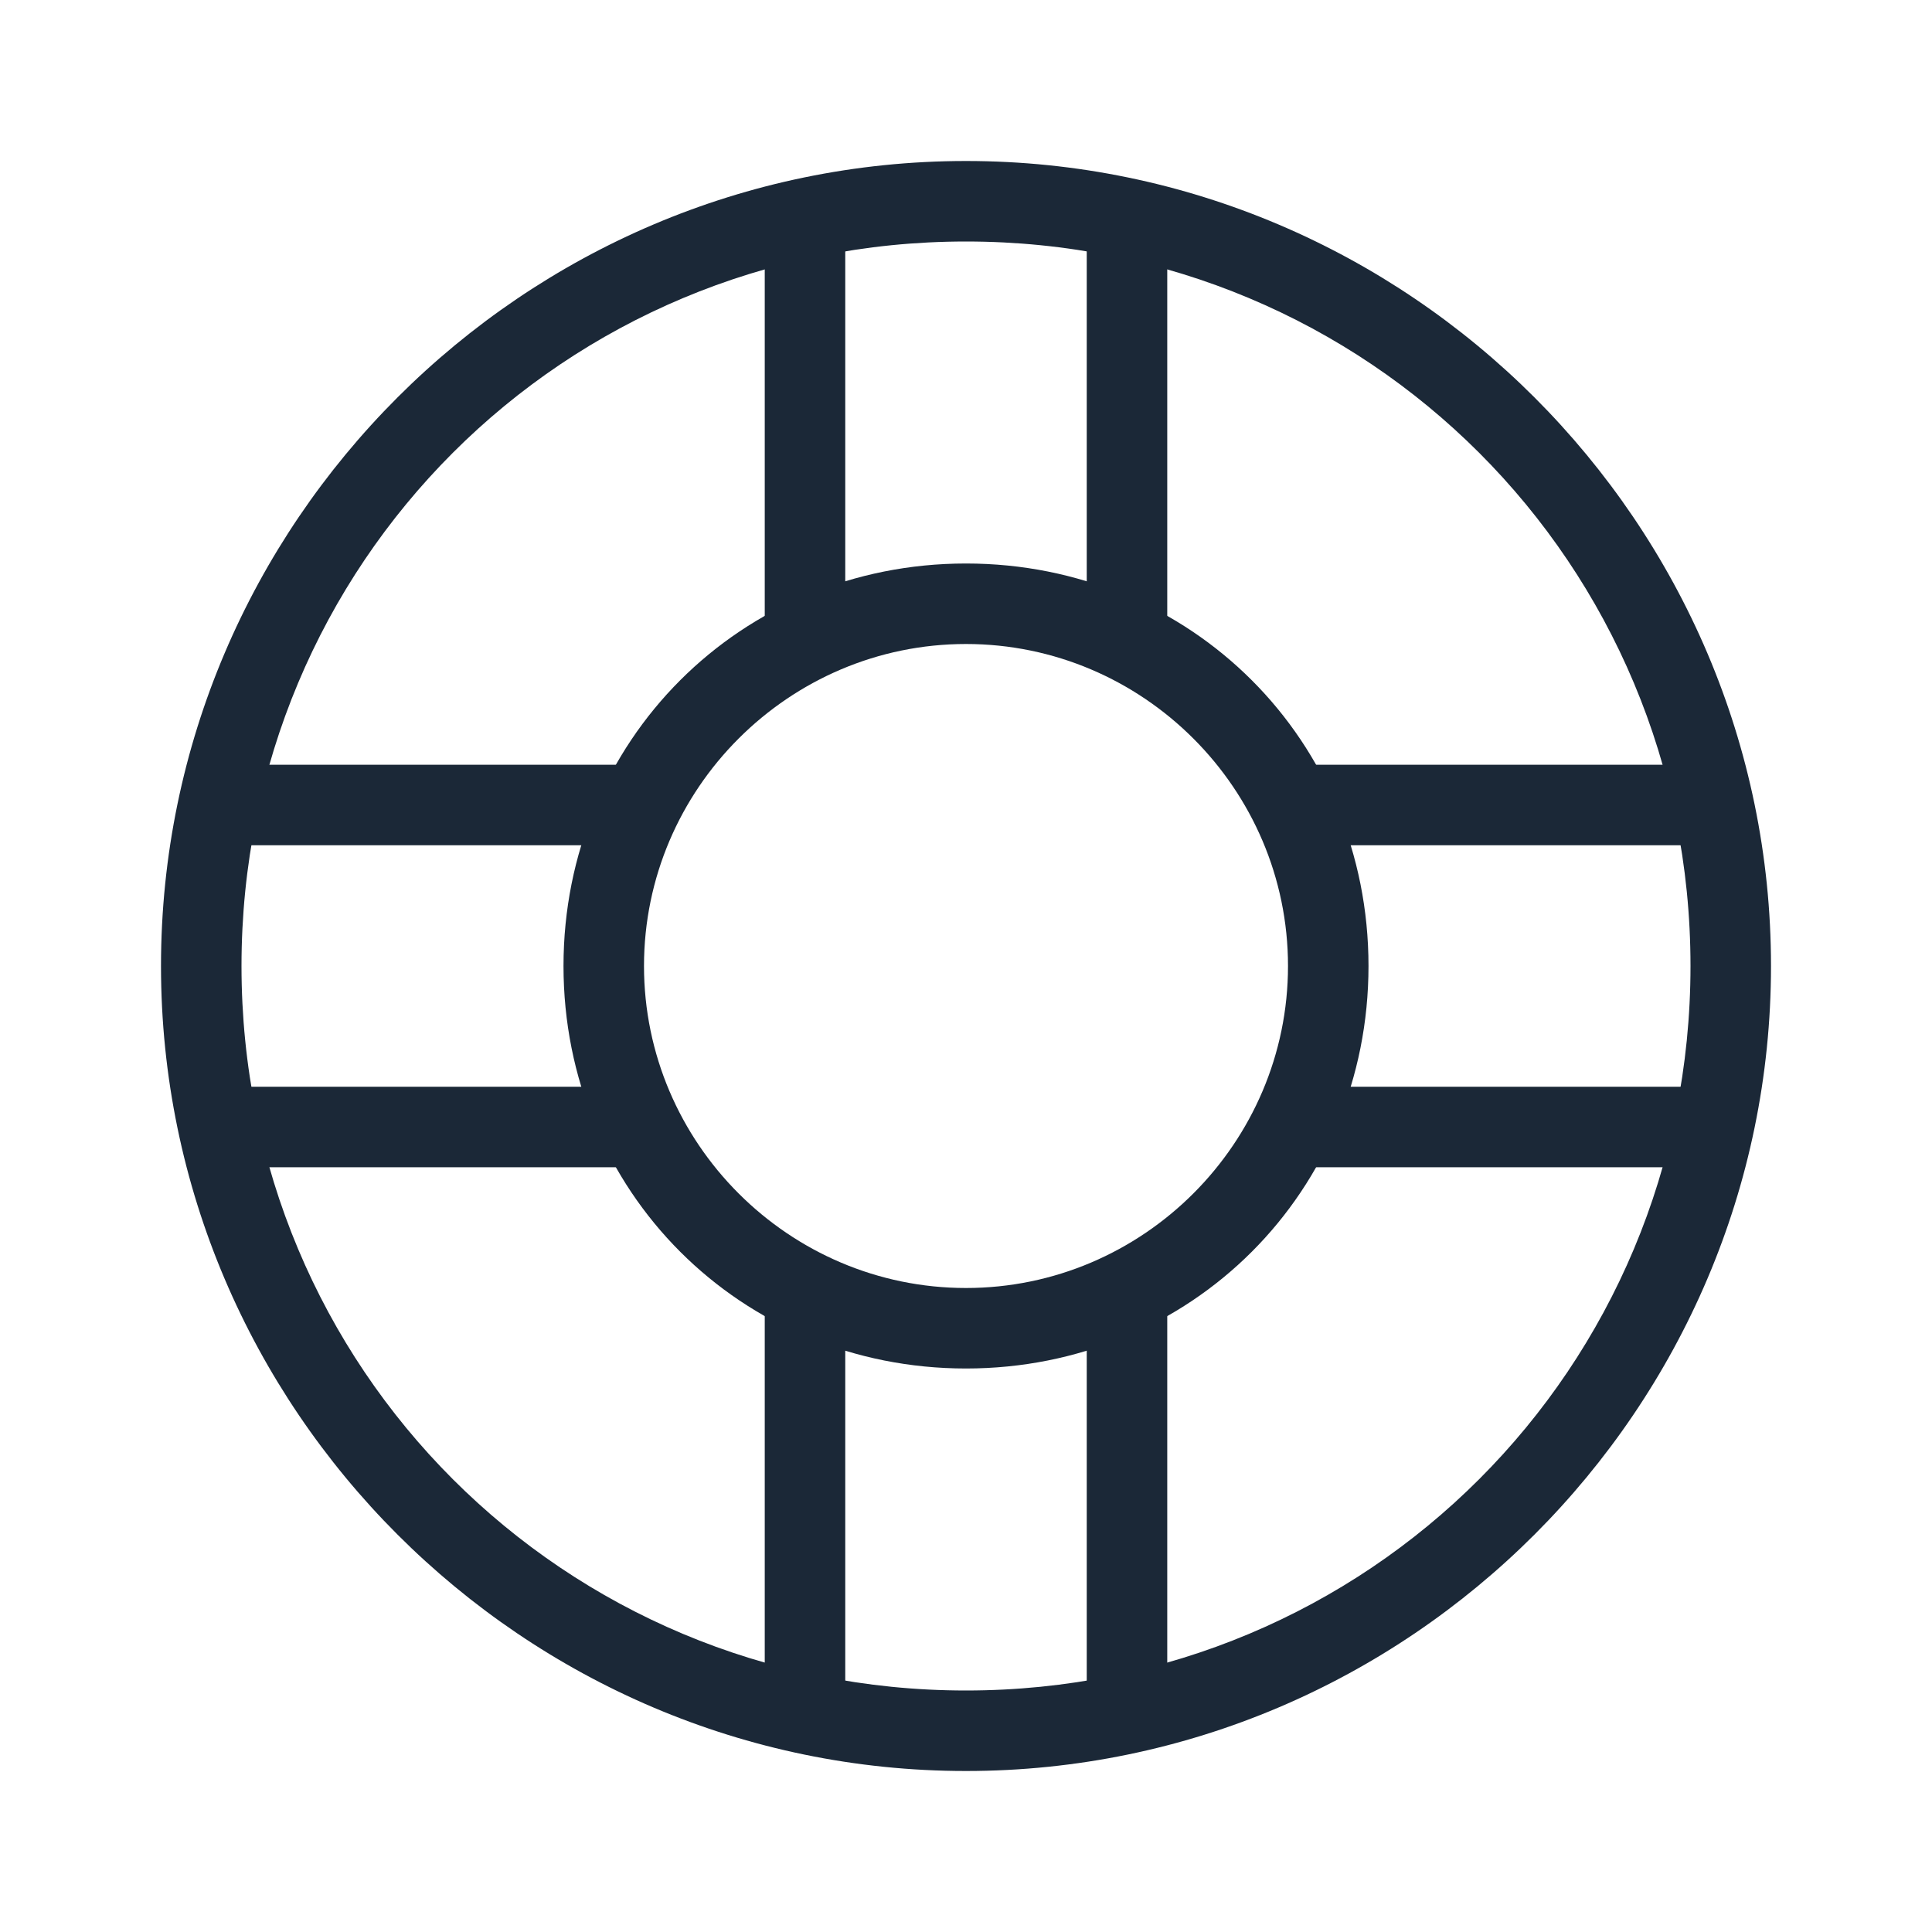 <?xml version="1.0" encoding="utf-8"?>
<!-- Generator: Adobe Illustrator 26.0.2, SVG Export Plug-In . SVG Version: 6.00 Build 0)  -->
<svg version="1.1" id="Layer_1" xmlns="http://www.w3.org/2000/svg" xmlns:xlink="http://www.w3.org/1999/xlink" x="0px" y="0px"
	 viewBox="0 0 24 24" style="enable-background:new 0 0 24 24;" xml:space="preserve">
<style type="text/css">
	.st0{fill:#1B2837;}
</style>
<g>
	<path class="st0" d="M12,22C6.5,22,2,17.5,2,12C2,6.5,6.5,2,12,2c5.5,0,10,4.5,10,10C22,17.5,17.5,22,12,22z M12,3c-5,0-9,4-9,9
		c0,5,4,9,9,9c5,0,9-4,9-9C21,7,17,3,12,3z"/>
</g>
<g>
	<path class="st0" d="M12,17c-2.8,0-5-2.2-5-5s2.2-5,5-5s5,2.2,5,5S14.8,17,12,17z M12,8c-2.2,0-4,1.8-4,4c0,2.2,1.8,4,4,4
		c2.2,0,4-1.8,4-4C16,9.8,14.2,8,12,8z"/>
</g>
<g>
	<path class="st0" d="M14.5,8h-1V3h1V8z M10.5,8h-1V3h1V8z"/>
</g>
<g>
	<path class="st0" d="M14.5,21h-1v-5h1V21z M10.5,21h-1v-5h1V21z"/>
</g>
<g>
	<path class="st0" d="M21,14.5h-5v-1h5V14.5z M21,10.5h-5v-1h5V10.5z"/>
</g>
<g>
	<path class="st0" d="M8,14.5H3v-1h5V14.5z M8,10.5H3v-1h5V10.5z"/>
</g>
</svg>
